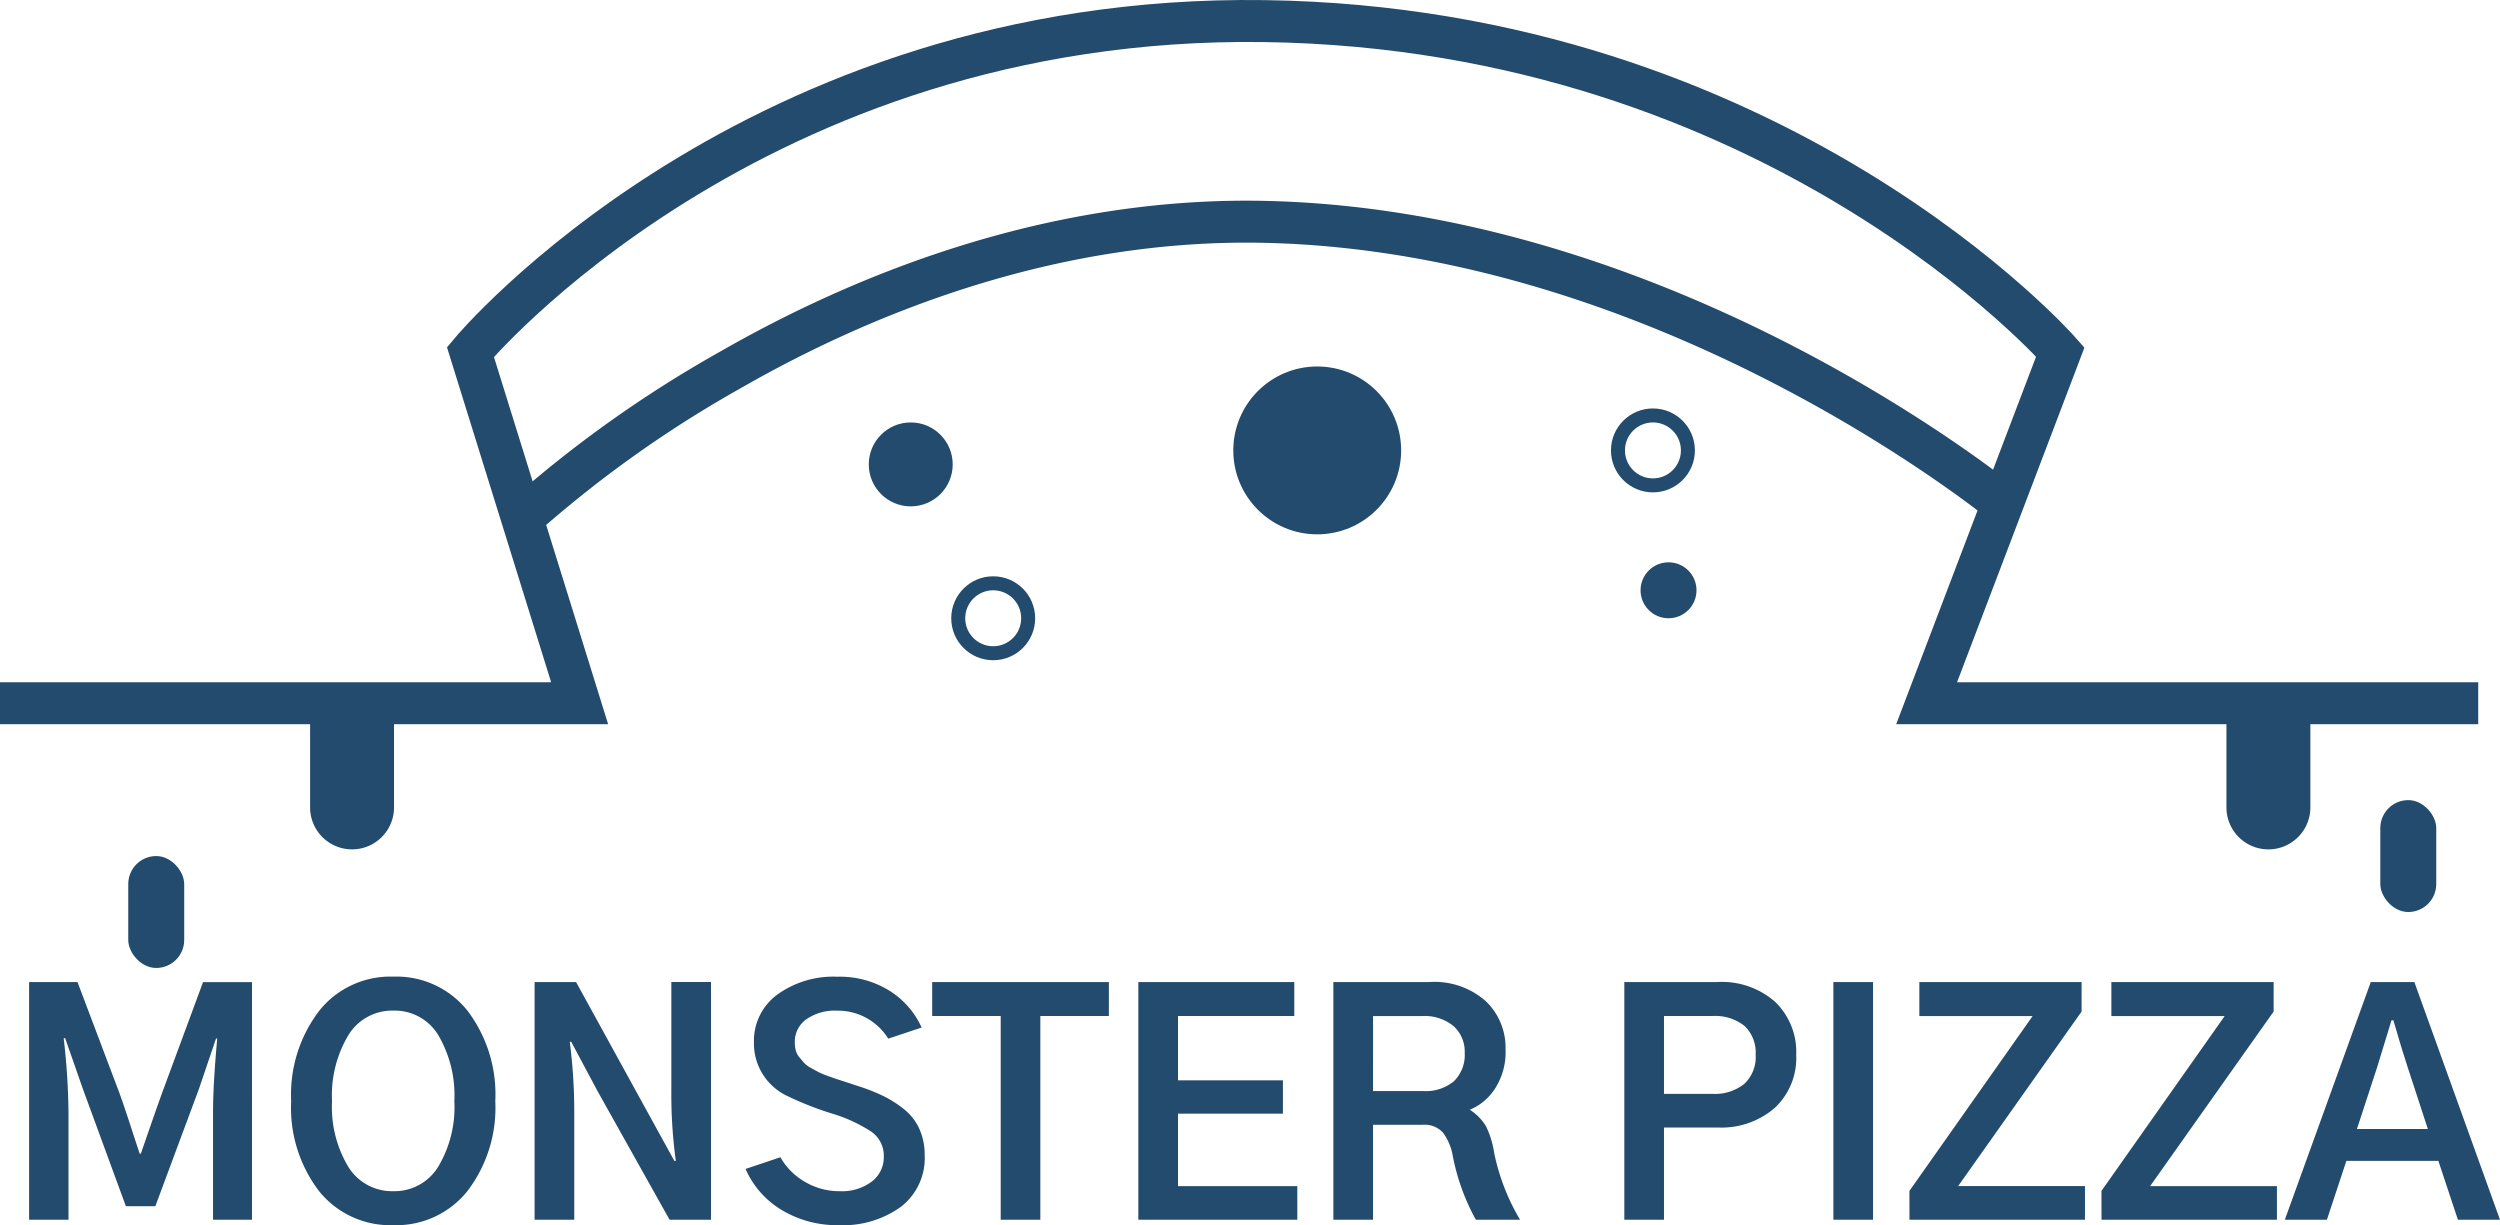 <svg xmlns="http://www.w3.org/2000/svg" width="178.726" height="87.587" viewBox="0 0 178.726 87.587">
  <g id="Component_3_3" data-name="Component 3 – 3" transform="translate(0 1.5)">
    <g id="Group_1" data-name="Group 1">
      <path id="Path_1" data-name="Path 1" d="M4290.494,106.074H4251.06l9.556-25.109s-20.264-23.145-56.9-23.657-56.76,23.657-56.76,23.657l7.808,25.109h-41.439" transform="translate(-4113.325 -57.3)" fill="none" stroke="#234b6d" stroke-width="3"/>
      <path id="Path_2" data-name="Path 2" d="M4145.522,92.193A85.272,85.272,0,0,1,4159.7,82.23c9.222-5.292,22.806-10.9,38.155-10.569,29.406.637,53.28,20.532,53.28,20.532" transform="translate(-4107.455 -57.3)" fill="none" stroke="#234b6d" stroke-width="3"/>
      <circle id="Ellipse_1" data-name="Ellipse 1" cx="3" cy="3" r="3" transform="translate(62.109 28.7)" fill="#234b6d"/>
      <circle id="Ellipse_2" data-name="Ellipse 2" cx="6" cy="6" r="6" transform="translate(88.169 24.7)" fill="#234b6d"/>
      <circle id="Ellipse_3" data-name="Ellipse 3" cx="2" cy="2" r="2" transform="translate(117.284 38.7)" fill="#234b6d"/>
      <g id="Ellipse_5" data-name="Ellipse 5" transform="translate(115.169 27.7)" fill="none" stroke="#234b6d" stroke-width="1">
        <circle cx="3" cy="3" r="3" stroke="none"/>
        <circle cx="3" cy="3" r="2.5" fill="none"/>
      </g>
      <g id="Ellipse_4" data-name="Ellipse 4" transform="translate(68.004 39.7)" fill="none" stroke="#234b6d" stroke-width="1">
        <circle cx="3" cy="3" r="3" stroke="none"/>
        <circle cx="3" cy="3" r="2.5" fill="none"/>
      </g>
    </g>
    <path id="Path_7" data-name="Path 7" d="M1.912,0V-16.994H5.371L8.357-9.088q.322.881.816,2.4t.645,1.966H9.9q1.074-3.115,1.525-4.361l2.922-7.906h3.5V0H15.061V-7.713q0-1.934.3-5.242h-.086L14.051-9.346,10.936-.967H8.83L5.758-9.346,4.49-12.977H4.383a48.834,48.834,0,0,1,.344,5.264V0ZM20.646-8.486a9.878,9.878,0,0,1,2-6.445,6.5,6.5,0,0,1,5.307-2.449,6.486,6.486,0,0,1,5.3,2.438,9.9,9.9,0,0,1,1.987,6.456,9.824,9.824,0,0,1-2,6.445A6.505,6.505,0,0,1,27.951.387a6.528,6.528,0,0,1-5.307-2.428A9.824,9.824,0,0,1,20.646-8.486Zm2.922,0a8.309,8.309,0,0,0,1.171,4.716,3.68,3.68,0,0,0,3.212,1.729,3.667,3.667,0,0,0,3.19-1.719,8.3,8.3,0,0,0,1.171-4.727A8.495,8.495,0,0,0,31.163-13.2a3.636,3.636,0,0,0-3.212-1.751A3.669,3.669,0,0,0,24.739-13.2,8.373,8.373,0,0,0,23.568-8.486ZM38.049,0V-16.994h2.965l5.135,9.346,1.891,3.438h.107a34.724,34.724,0,0,1-.322-4.9v-7.885H50.66V0H47.7L42.561-9.174,40.67-12.719h-.107a38.513,38.513,0,0,1,.322,4.9V0ZM53.131-3.631l2.492-.838a4.69,4.69,0,0,0,1.74,1.751,4.828,4.828,0,0,0,2.514.677,3.538,3.538,0,0,0,2.277-.687,2.178,2.178,0,0,0,.859-1.783,2.083,2.083,0,0,0-.913-1.8,10.831,10.831,0,0,0-2.675-1.246,22.864,22.864,0,0,1-3.395-1.332,4.15,4.15,0,0,1-2.3-3.8,4.1,4.1,0,0,1,1.654-3.395,6.826,6.826,0,0,1,4.318-1.289,6.689,6.689,0,0,1,3.749,1.021,6.018,6.018,0,0,1,2.267,2.61l-2.385.795a4.236,4.236,0,0,0-3.652-2,3.562,3.562,0,0,0-2.213.623,1.958,1.958,0,0,0-.816,1.633,2.433,2.433,0,0,0,.064.569,1.257,1.257,0,0,0,.258.5q.193.236.344.408a1.91,1.91,0,0,0,.494.365q.344.193.548.3a6.04,6.04,0,0,0,.677.279q.473.172.677.236t.763.247l.752.247a13.781,13.781,0,0,1,1.74.688,8.035,8.035,0,0,1,1.472.935A3.8,3.8,0,0,1,65.549-6.51a4.461,4.461,0,0,1,.387,1.891,4.387,4.387,0,0,1-1.708,3.7A7.05,7.05,0,0,1,59.813.387,7.666,7.666,0,0,1,55.709-.7,6.433,6.433,0,0,1,53.131-3.631ZM66.473-14.566v-2.428H79.105v2.428h-4.9V0H71.371V-14.566ZM81.211,0V-16.994h11.15v2.428H84.047v4.6h7.5v2.385h-7.5v5.178h8.529V0ZM97.99-9.2h3.566A3.16,3.16,0,0,0,103.77-9.9a2.63,2.63,0,0,0,.773-2.041,2.442,2.442,0,0,0-.795-1.9,3.245,3.245,0,0,0-2.256-.72h-3.5ZM95.154,0V-16.994h6.875a5.527,5.527,0,0,1,4.028,1.375,4.609,4.609,0,0,1,1.407,3.438,4.809,4.809,0,0,1-.773,2.836,3.936,3.936,0,0,1-1.783,1.482,3.607,3.607,0,0,1,1.16,1.182,6.594,6.594,0,0,1,.58,1.891A15.4,15.4,0,0,0,108.5,0h-3.158a15.418,15.418,0,0,1-1.654-4.576,3.873,3.873,0,0,0-.7-1.654,1.775,1.775,0,0,0-1.45-.559H97.99V0Zm20.8,0V-16.994h6.639a5.768,5.768,0,0,1,4.157,1.429,4.978,4.978,0,0,1,1.493,3.771,4.883,4.883,0,0,1-1.536,3.8,5.819,5.819,0,0,1-4.071,1.4h-3.846V0Zm2.836-9h3.459a3.362,3.362,0,0,0,2.277-.709,2.611,2.611,0,0,0,.816-2.084,2.619,2.619,0,0,0-.795-2.062,3.381,3.381,0,0,0-2.32-.709h-3.437ZM130.9,0V-16.994h2.836V0Zm5.436-2.062,8.809-12.5h-8.1v-2.428h11.6v2.105L139.82-2.406h9.066V0H136.34Zm13.729,0,8.809-12.5h-8.1v-2.428h11.6v2.105l-8.83,12.482h9.066V0H150.068ZM168.33-6.488h5.07l-1.439-4.4q-.15-.473-.333-1.053t-.387-1.278q-.2-.7-.312-1.042H170.8q-.064.215-1.031,3.373ZM163.174,0l6.145-16.994h3.115L178.557,0h-3.008l-1.4-4.211h-6.574L166.182,0Z" transform="translate(0.169 85.7)" fill="#234b6d"/>
    <rect id="Rectangle_13" data-name="Rectangle 13" width="4" height="8" rx="2" transform="translate(9.169 59.7)" fill="#234b6d"/>
    <rect id="Rectangle_14" data-name="Rectangle 14" width="4" height="8" rx="2" transform="translate(170.169 55.7)" fill="#234b6d"/>
    <path id="Path_5" data-name="Path 5" d="M3,1.562c1.657,0,3-.219,3,1.438V9A3,3,0,0,1,0,9V3C0,1.343,1.343,1.562,3,1.562Z" transform="translate(22.169 47.222)" fill="#234b6d"/>
    <path id="Path_6" data-name="Path 6" d="M3,1.562c1.657,0,3-.219,3,1.438V9A3,3,0,0,1,0,9V3C0,1.343,1.343,1.562,3,1.562Z" transform="translate(159.169 47.222)" fill="#234b6d"/>
  </g>
</svg>
